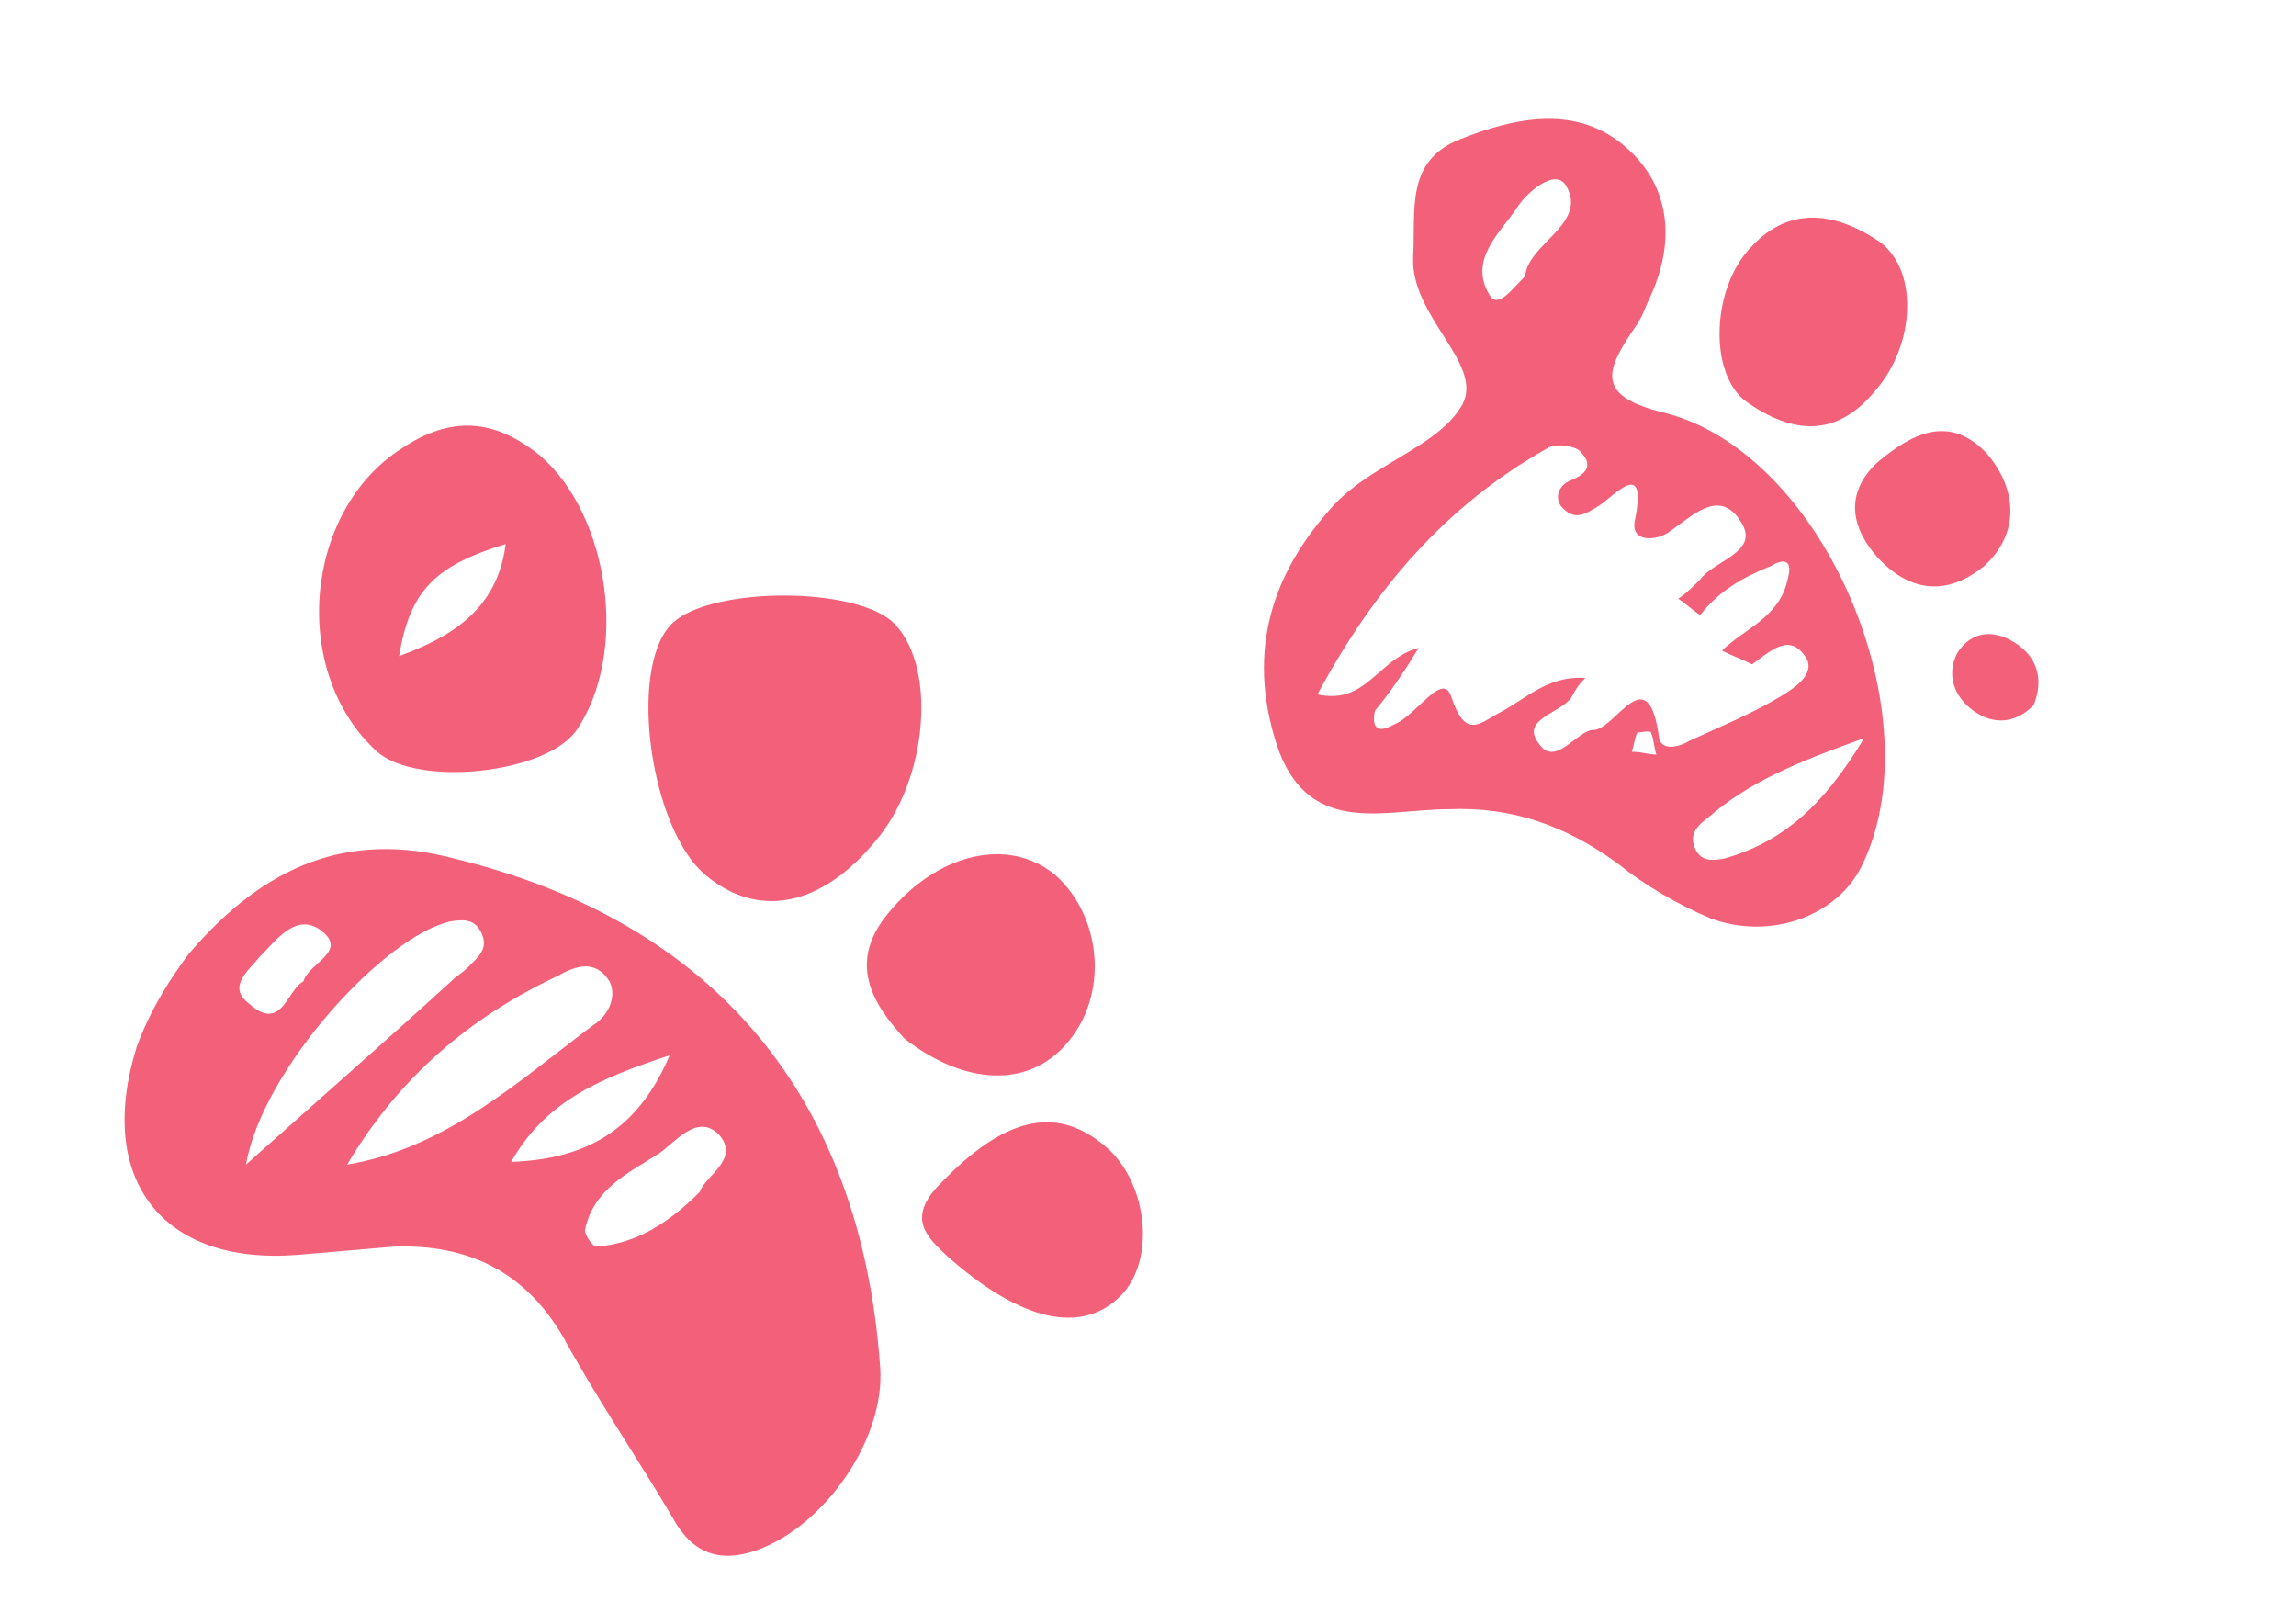 <?xml version="1.0" encoding="utf-8"?>
<!-- Generator: Adobe Illustrator 23.0.5, SVG Export Plug-In . SVG Version: 6.00 Build 0)  -->
<svg version="1.1" id="Layer_1" xmlns="http://www.w3.org/2000/svg" xmlns:xlink="http://www.w3.org/1999/xlink" x="0px" y="0px"
	 viewBox="0 0 84 59" style="enable-background:new 0 0 84 59;" xml:space="preserve">
<style type="text/css">
	.st0{fill:#F36079;}
</style>
<path class="st0" d="M6.9,34.9c2.8-3.3,5.9-4.5,9.7-3.5c9.5,2.3,14.9,8.7,15.6,18.6c0.2,2.6-2,5.8-4.5,6.7c-1.4,0.5-2.4,0.1-3.1-1.2
	c-1.3-2.2-2.8-4.4-4-6.6c-1.4-2.4-3.5-3.4-6.2-3.3c-1.2,0.1-2.3,0.2-3.5,0.3c-5,0.4-7.4-2.8-5.9-7.6C5.5,36.9,6.3,35.7,6.9,34.9z
	 M12.7,42.6c3.6-0.6,6.2-3,9-5.1c0.5-0.3,0.9-1,0.6-1.6c-0.5-0.8-1.2-0.6-1.9-0.2C17.2,37.2,14.6,39.4,12.7,42.6z M9,42.6
	c2.8-2.5,5.2-4.6,7.5-6.7c0.2-0.2,0.4-0.3,0.6-0.5c0.4-0.4,0.8-0.7,0.5-1.3c-0.2-0.4-0.5-0.5-1.1-0.4C14.1,34.2,9.6,39.1,9,42.6z
	 M25.6,43.6c0.2-0.6,1.5-1.2,0.7-2.1c-0.8-0.8-1.6,0.3-2.2,0.7c-1.1,0.7-2.4,1.3-2.7,2.8c0,0.2,0.3,0.6,0.4,0.6
	C23.3,45.5,24.5,44.7,25.6,43.6z M18.7,42.5c2.9-0.1,4.7-1.3,5.8-3.9C22.1,39.4,20,40.2,18.7,42.5z M11.1,35.9
	c0.2-0.7,1.7-1.1,0.6-1.9c-0.9-0.6-1.6,0.4-2.2,1c-0.4,0.5-1.2,1.1-0.4,1.7C10.3,37.8,10.5,36.2,11.1,35.9z"/>
<path class="st0" d="M48.6,18.7c1.4-1.7,4-2.3,4.9-3.9c0.8-1.5-1.9-3.2-1.8-5.4c0.1-1.7-0.3-3.5,1.7-4.3c2-0.8,4.3-1.3,6.1,0.3
	c1.6,1.4,1.8,3.4,0.9,5.4c-0.2,0.4-0.3,0.8-0.6,1.2c-1.1,1.6-1.4,2.5,1.1,3.1c5.9,1.5,9.9,11.2,7.2,16.6c-0.9,1.8-3.3,2.7-5.5,1.9
	c-1.2-0.5-2.4-1.2-3.4-2c-1.9-1.4-3.9-2.1-6.2-2c-2.3,0-5,1-6.2-2.1C45.6,24.1,46.4,21.2,48.6,18.7z M51,26.5c0.8-0.3,1.8-2,2.1-1
	c0.5,1.5,1,1,1.7,0.6c1-0.5,1.8-1.4,3.2-1.3c-0.3,0.3-0.4,0.5-0.5,0.7c-0.4,0.6-1.9,0.8-1.2,1.7c0.6,0.9,1.4-0.5,2-0.5
	c0.8,0,2-2.7,2.4,0.3c0.1,0.5,0.8,0.3,1.1,0.1c1.1-0.5,2.3-1,3.3-1.6c0.5-0.3,1.3-0.8,1-1.4c-0.6-1-1.3-0.3-2,0.2
	c-0.4-0.2-0.7-0.3-1.1-0.5c0.8-0.8,2.1-1.2,2.4-2.6c0.2-0.7-0.1-0.8-0.6-0.5c-1,0.4-1.9,0.9-2.6,1.8c-0.3-0.2-0.5-0.4-0.8-0.6
	c0.3-0.2,0.6-0.5,0.8-0.7c0.5-0.7,2.2-1,1.5-2.1c-0.8-1.3-1.8-0.2-2.7,0.4c-0.5,0.3-1.3,0.3-1.2-0.4c0.5-2.4-0.7-1-1.3-0.6
	c-0.5,0.3-0.9,0.6-1.4,0c-0.2-0.3-0.1-0.7,0.3-0.9c0.5-0.2,1-0.5,0.4-1.1c-0.2-0.2-0.9-0.3-1.2-0.1c-3.7,2.1-6.3,5.1-8.4,9
	c1.8,0.4,2.2-1.3,3.7-1.7c-0.6,1-1.1,1.7-1.6,2.3C50.2,26.5,50.3,26.9,51,26.5z M68.2,27c-2.5,0.9-4.2,1.6-5.7,2.9
	c-0.4,0.3-0.7,0.6-0.5,1.1c0.2,0.5,0.6,0.5,1.1,0.4C65.2,30.8,66.7,29.5,68.2,27z M55.8,10.1c0.1-1.2,2.3-1.9,1.5-3.3
	c-0.4-0.7-1.5,0.3-1.8,0.8c-0.6,0.9-1.8,1.9-1,3.2C54.8,11.3,55.3,10.6,55.8,10.1z M60.6,27.6c-0.1-0.3-0.1-0.6-0.2-0.8
	c0-0.1-0.4,0-0.5,0c-0.1,0.2-0.1,0.4-0.2,0.7C60.1,27.5,60.3,27.6,60.6,27.6z"/>
<path class="st0" d="M19.8,16.7c2.5,2.2,3.2,7.2,1.3,10c-1.1,1.6-5.8,2.1-7.3,0.8c-3.2-2.9-2.7-8.8,0.9-11.1
	C16.5,15.2,18.1,15.3,19.8,16.7z M18.5,19.9c-2.6,0.8-3.5,1.7-3.9,4.1C16.5,23.3,18.2,22.3,18.5,19.9z"/>
<path class="st0" d="M32,30.8c-2,2.4-4.3,2.8-6.2,1.2c-2-1.7-2.8-7.4-1.3-9.1c1.2-1.4,6.5-1.5,8.1-0.2C34.3,24.2,34,28.5,32,30.8z"
	/>
<path class="st0" d="M33.1,38c-1.2-1.3-2.1-2.8-0.6-4.6c1.8-2.2,4.4-2.8,6.1-1.4c1.7,1.5,2,4.4,0.4,6.2C37.6,39.8,35.3,39.7,33.1,38
	z"/>
<path class="st0" d="M34.6,45.9c-0.6-0.6-1.5-1.3-0.2-2.6c2.3-2.4,4.2-2.9,6-1.4c1.6,1.3,1.9,4.2,0.6,5.5
	C39.6,48.8,37.4,48.4,34.6,45.9z"/>
<path class="st0" d="M68.6,14.3c-1.4,1.7-3,1.6-4.7,0.4c-1.4-1-1.3-4.2,0.2-5.7c1.4-1.5,3.1-1.2,4.6-0.2
	C70.2,9.8,70.1,12.6,68.6,14.3z"/>
<path class="st0" d="M68.7,20.4c-0.9-1-1.3-2.3,0-3.5c1.2-1,2.6-1.8,4-0.3c1.1,1.3,1.2,2.9-0.1,4.1C71.5,21.6,70.1,21.9,68.7,20.4z"
	/>
<path class="st0" d="M74.4,25.8c-0.7,0.7-1.5,0.7-2.2,0.2c-0.7-0.5-1-1.3-0.6-2.1c0.5-0.8,1.3-0.9,2.1-0.4
	C74.5,24,74.8,24.8,74.4,25.8z"/>
</svg>
